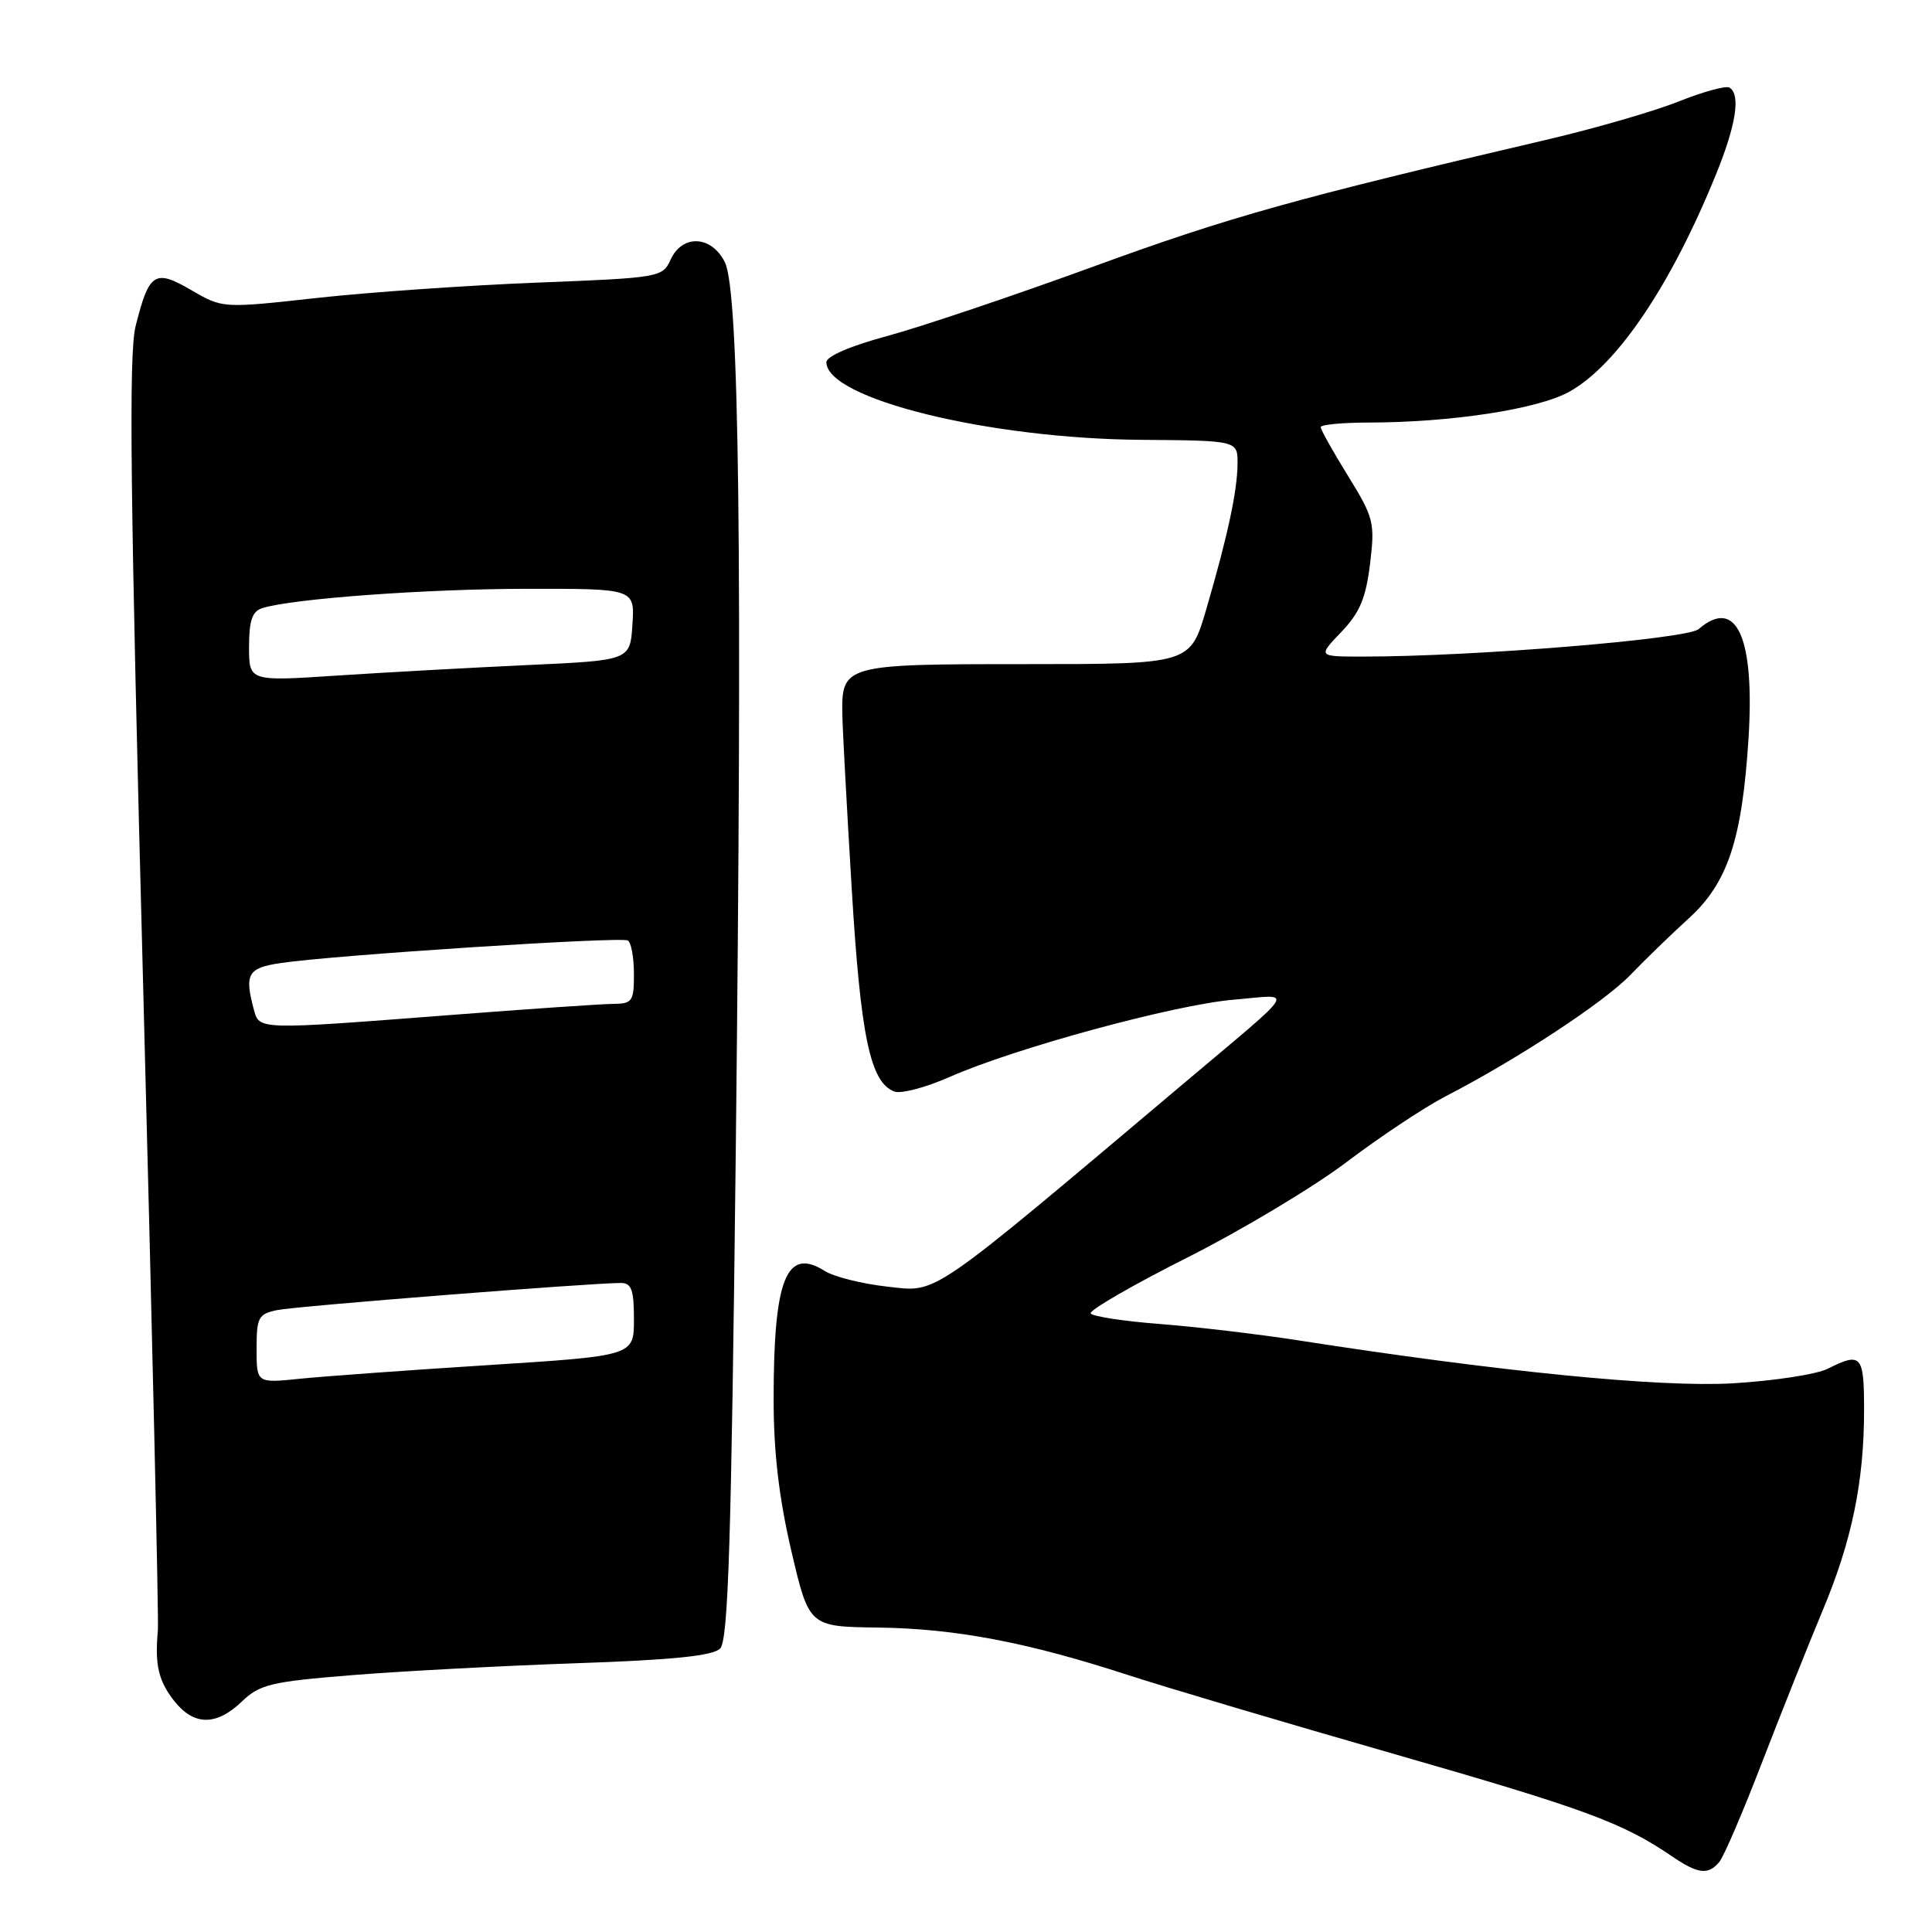 <?xml version="1.0" encoding="UTF-8" standalone="no"?>
<!DOCTYPE svg PUBLIC "-//W3C//DTD SVG 1.1//EN" "http://www.w3.org/Graphics/SVG/1.1/DTD/svg11.dtd" >
<svg xmlns="http://www.w3.org/2000/svg" xmlns:xlink="http://www.w3.org/1999/xlink" version="1.1" viewBox="0 0 256 256">
 <g >
 <path fill="currentColor"
d=" M 227.83 246.70 C 228.42 245.99 230.98 240.03 233.51 233.45 C 236.05 226.88 239.63 217.90 241.47 213.50 C 245.38 204.19 247.00 196.35 247.00 186.82 C 247.00 179.55 246.63 179.13 242.20 181.36 C 240.72 182.11 235.02 182.98 229.55 183.30 C 219.83 183.85 198.66 181.75 171.87 177.58 C 166.72 176.78 158.56 175.82 153.74 175.44 C 148.91 175.07 144.77 174.43 144.52 174.04 C 144.28 173.64 150.02 170.31 157.29 166.65 C 164.55 162.99 174.10 157.27 178.50 153.93 C 182.90 150.60 188.75 146.72 191.49 145.30 C 201.04 140.37 212.52 132.83 216.04 129.18 C 217.99 127.15 221.47 123.78 223.78 121.68 C 228.95 116.97 230.84 111.25 231.69 97.81 C 232.53 84.41 230.07 79.05 225.08 83.36 C 223.54 84.69 195.17 87.01 180.55 87.00 C 174.61 87.00 174.61 87.00 177.72 83.75 C 180.17 81.19 180.98 79.28 181.54 74.71 C 182.20 69.24 182.04 68.61 178.62 63.06 C 176.63 59.84 175.00 56.93 175.00 56.60 C 175.00 56.27 177.81 56.00 181.25 55.99 C 192.36 55.98 203.85 54.21 207.99 51.88 C 214.31 48.33 221.42 37.78 227.39 23.08 C 230.04 16.55 230.67 12.53 229.17 11.61 C 228.72 11.32 225.68 12.15 222.42 13.45 C 219.16 14.75 211.32 17.02 205.00 18.50 C 171.71 26.28 162.87 28.75 145.00 35.28 C 134.28 39.19 121.90 43.36 117.50 44.54 C 112.72 45.83 109.50 47.21 109.50 47.99 C 109.50 52.83 130.98 58.13 151.25 58.28 C 164.00 58.38 164.00 58.38 163.98 61.44 C 163.95 65.10 162.69 70.95 159.83 80.75 C 157.71 88.00 157.71 88.00 135.98 88.00 C 111.68 88.00 111.48 88.06 111.62 94.88 C 111.66 96.87 112.22 107.19 112.86 117.81 C 114.04 137.36 115.31 143.41 118.49 144.63 C 119.36 144.97 122.64 144.11 125.79 142.72 C 134.50 138.87 155.66 133.12 163.50 132.46 C 171.55 131.78 172.29 130.53 156.86 143.55 C 122.71 172.34 124.32 171.23 117.61 170.49 C 114.25 170.12 110.51 169.18 109.30 168.42 C 104.19 165.18 102.50 169.45 102.51 185.50 C 102.51 192.46 103.23 198.54 104.86 205.52 C 107.21 215.54 107.21 215.54 116.36 215.66 C 126.58 215.79 136.15 217.61 149.50 221.96 C 154.45 223.57 170.31 228.28 184.75 232.42 C 210.02 239.68 214.97 241.50 221.50 245.94 C 225.00 248.33 226.35 248.49 227.83 246.70 Z  M 32.04 225.47 C 34.41 223.19 35.90 222.83 46.59 221.97 C 53.14 221.44 66.50 220.73 76.29 220.39 C 89.16 219.95 94.45 219.41 95.42 218.44 C 96.50 217.36 96.90 204.50 97.49 152.80 C 98.38 73.37 97.96 38.59 96.05 34.75 C 94.28 31.19 90.41 31.01 88.86 34.40 C 87.79 36.75 87.44 36.81 71.14 37.45 C 61.99 37.81 48.88 38.72 42.00 39.48 C 29.50 40.86 29.50 40.86 25.36 38.45 C 20.50 35.62 19.76 36.10 17.97 43.21 C 17.04 46.90 17.25 65.58 18.97 130.72 C 20.17 176.27 21.04 214.65 20.92 216.02 C 20.50 220.59 20.99 222.71 23.07 225.37 C 25.68 228.68 28.64 228.72 32.04 225.47 Z  M 34.00 178.72 C 34.00 174.55 34.23 174.11 36.75 173.59 C 39.26 173.07 78.14 170.01 82.25 170.00 C 83.68 170.00 84.00 170.90 84.00 174.82 C 84.00 179.65 84.00 179.65 64.75 180.88 C 54.16 181.55 42.91 182.37 39.75 182.69 C 34.00 183.28 34.00 183.28 34.00 178.72 Z  M 33.63 133.75 C 32.37 129.04 32.83 128.25 37.25 127.60 C 44.36 126.55 82.33 124.08 83.19 124.62 C 83.64 124.89 84.00 126.89 84.00 129.06 C 84.00 132.69 83.78 133.00 81.25 133.02 C 79.74 133.03 69.95 133.70 59.50 134.51 C 34.06 136.47 34.36 136.48 33.63 133.75 Z  M 33.00 85.71 C 33.00 82.23 33.42 81.00 34.75 80.58 C 38.72 79.33 56.42 78.03 69.80 78.02 C 84.11 78.00 84.11 78.00 83.80 82.75 C 83.50 87.50 83.50 87.50 70.00 88.12 C 62.58 88.46 51.21 89.09 44.75 89.51 C 33.00 90.29 33.00 90.29 33.00 85.71 Z "/>
</g>
</svg>